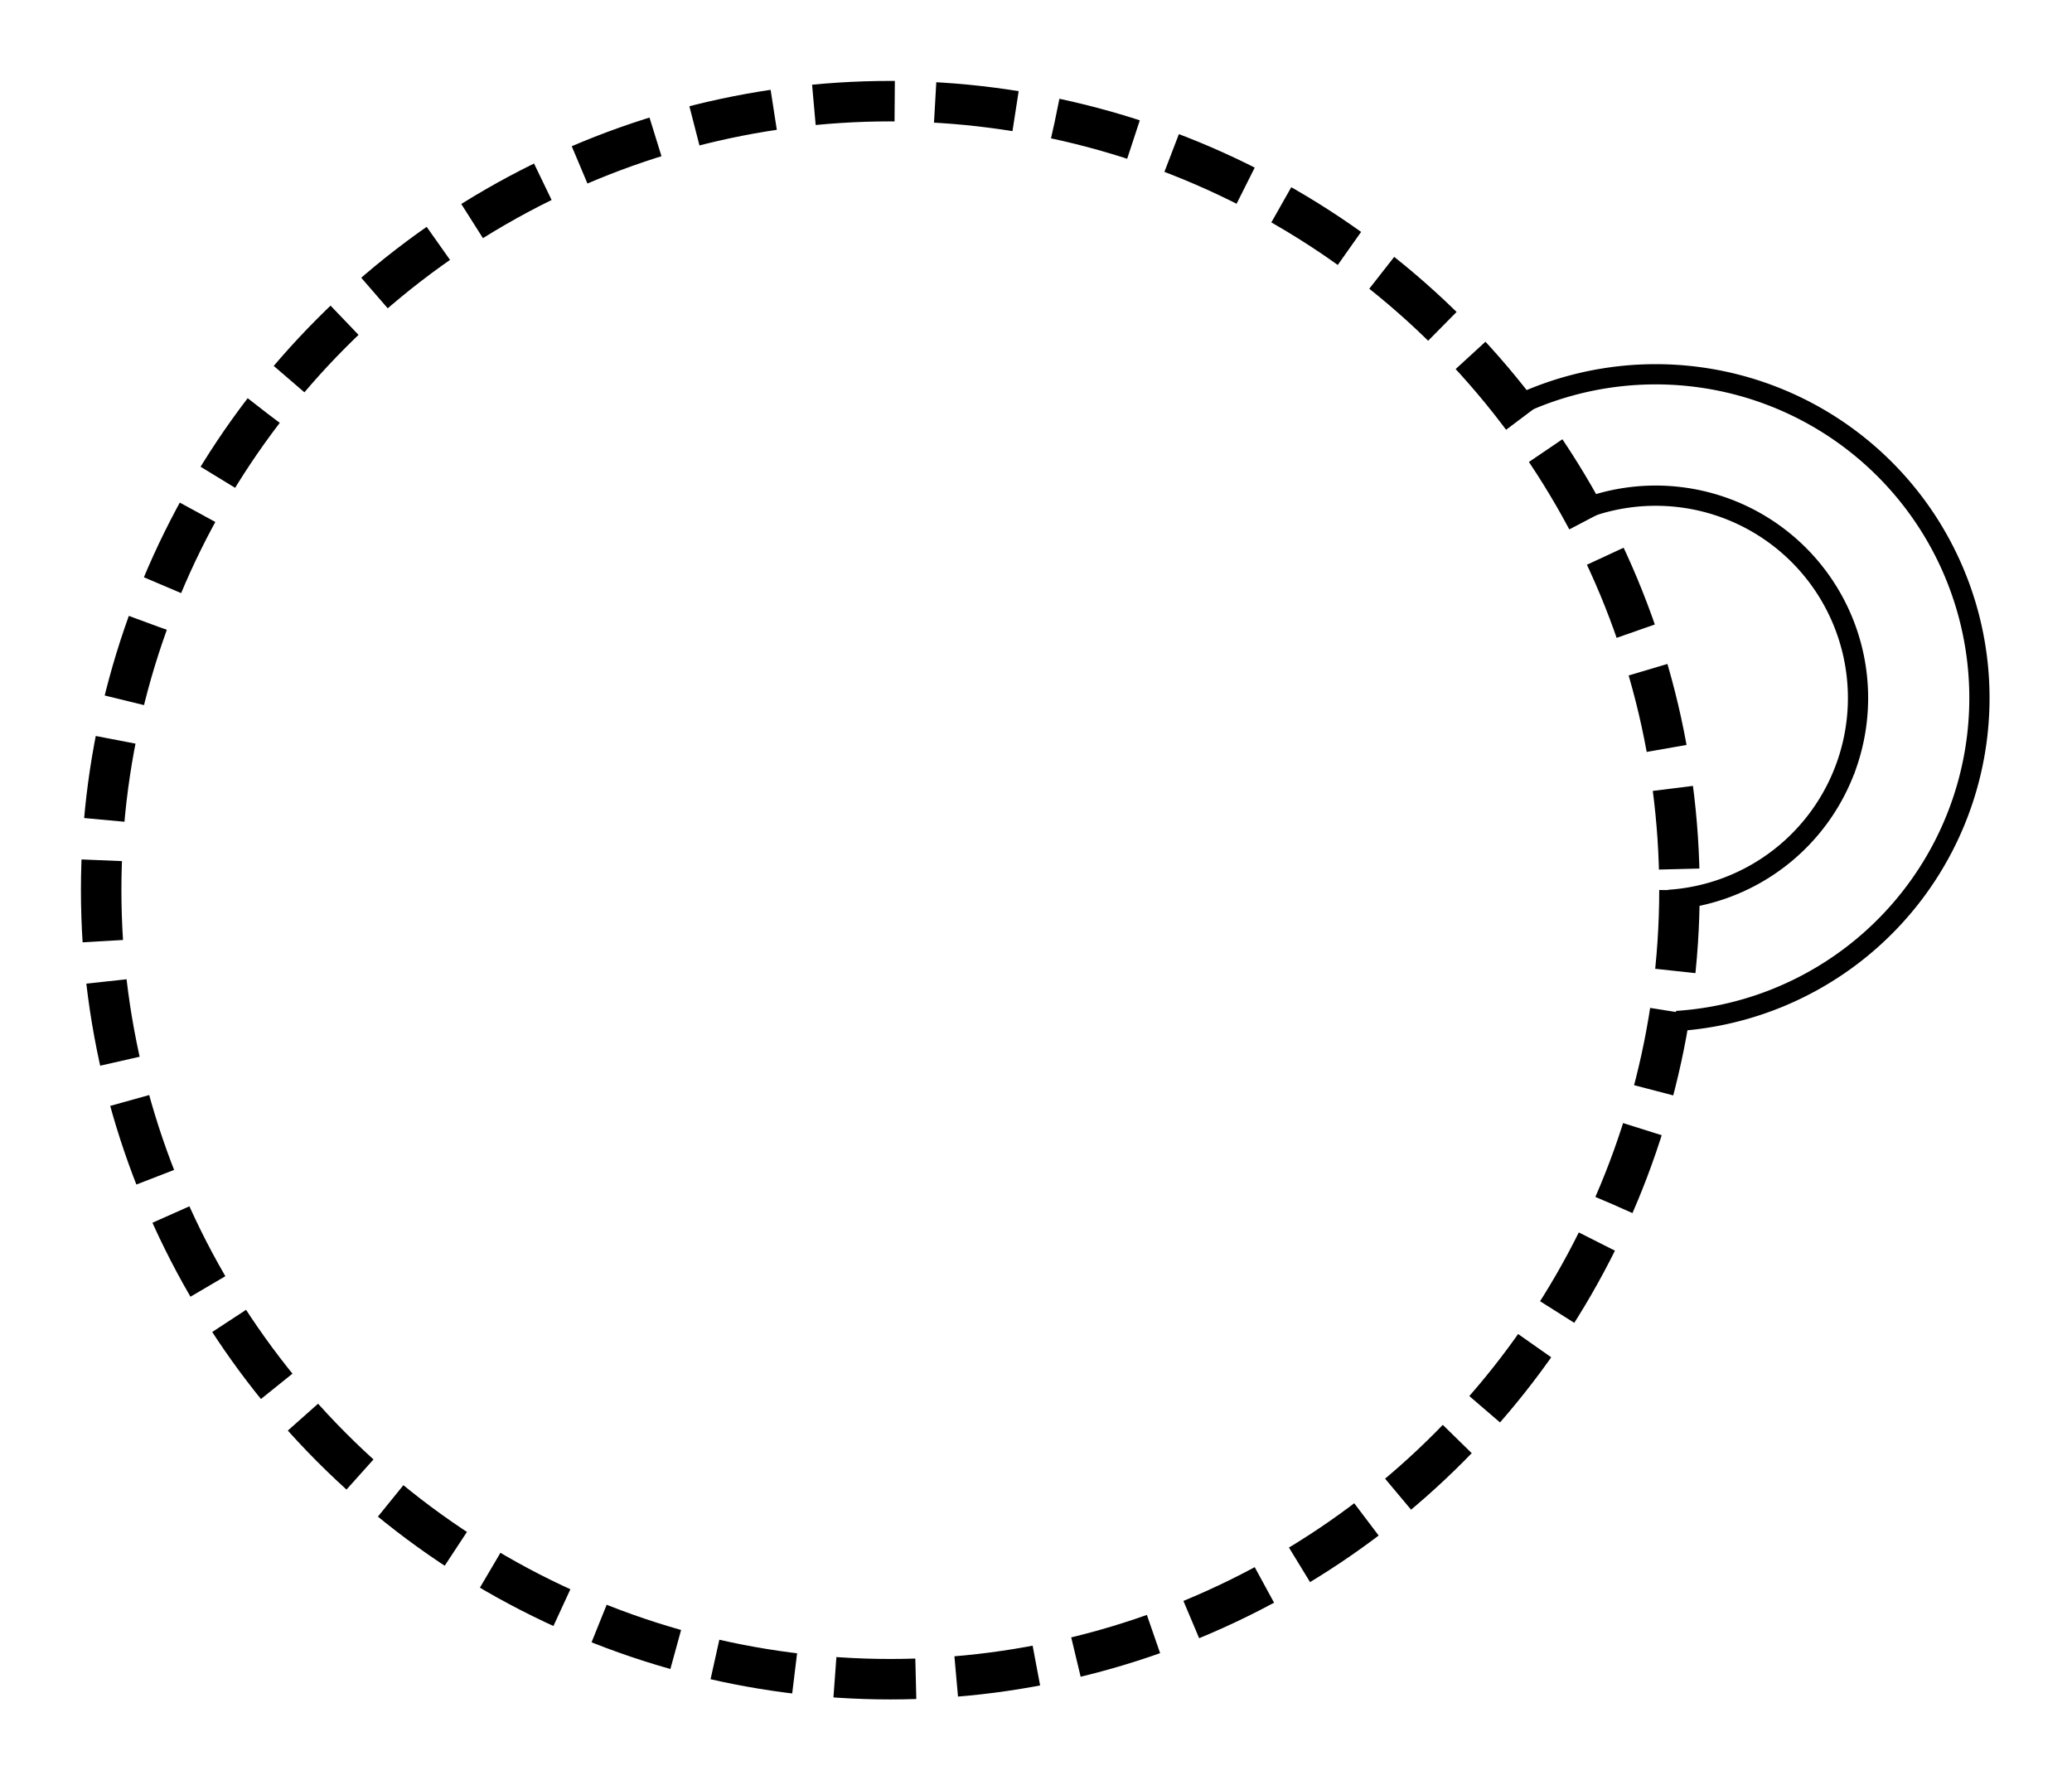 <?xml version="1.0" encoding="UTF-8" standalone="no"?>
<!-- Created with Inkscape (http://www.inkscape.org/) -->

<svg
   width="1280"
   height="1100"
   viewBox="0 0 1280 1100"
   version="1.1"
   id="svg1"
   xmlns="http://www.w3.org/2000/svg"
   xmlns:svg="http://www.w3.org/2000/svg">
  <defs
     id="defs1" />
  <g
     id="layer1"
     transform="translate(2.0179074e-4,-1.5906625e-4)">
    <circle
       style="display:inline;opacity:1;fill:none;fill-rule:evenodd;stroke:#000000;stroke-width:25;stroke-dasharray:50, 25;stroke-dashoffset:0"
       id="path4"
       cx="550"
       cy="550"
       r="487.5" />
    <path
       style="fill:none;stroke:#000000;stroke-width:12.5;stroke-dasharray:none"
       id="path10"
       d="m 937.028,250.582 a 200,200 0 0 1 219.18,31.649 200,200 0 0 1 55.635,214.351 200,200 0 0 1 -176.121,134.25" />
    <path
       style="fill:none;stroke:#000000;stroke-width:12.5;stroke-dasharray:none"
       id="path11"
       d="m 969.199,318.333 a 125,125 0 0 1 136.988,19.781 125,125 0 0 1 34.772,133.97 125,125 0 0 1 -110.076,83.906" />
  </g>
</svg>
